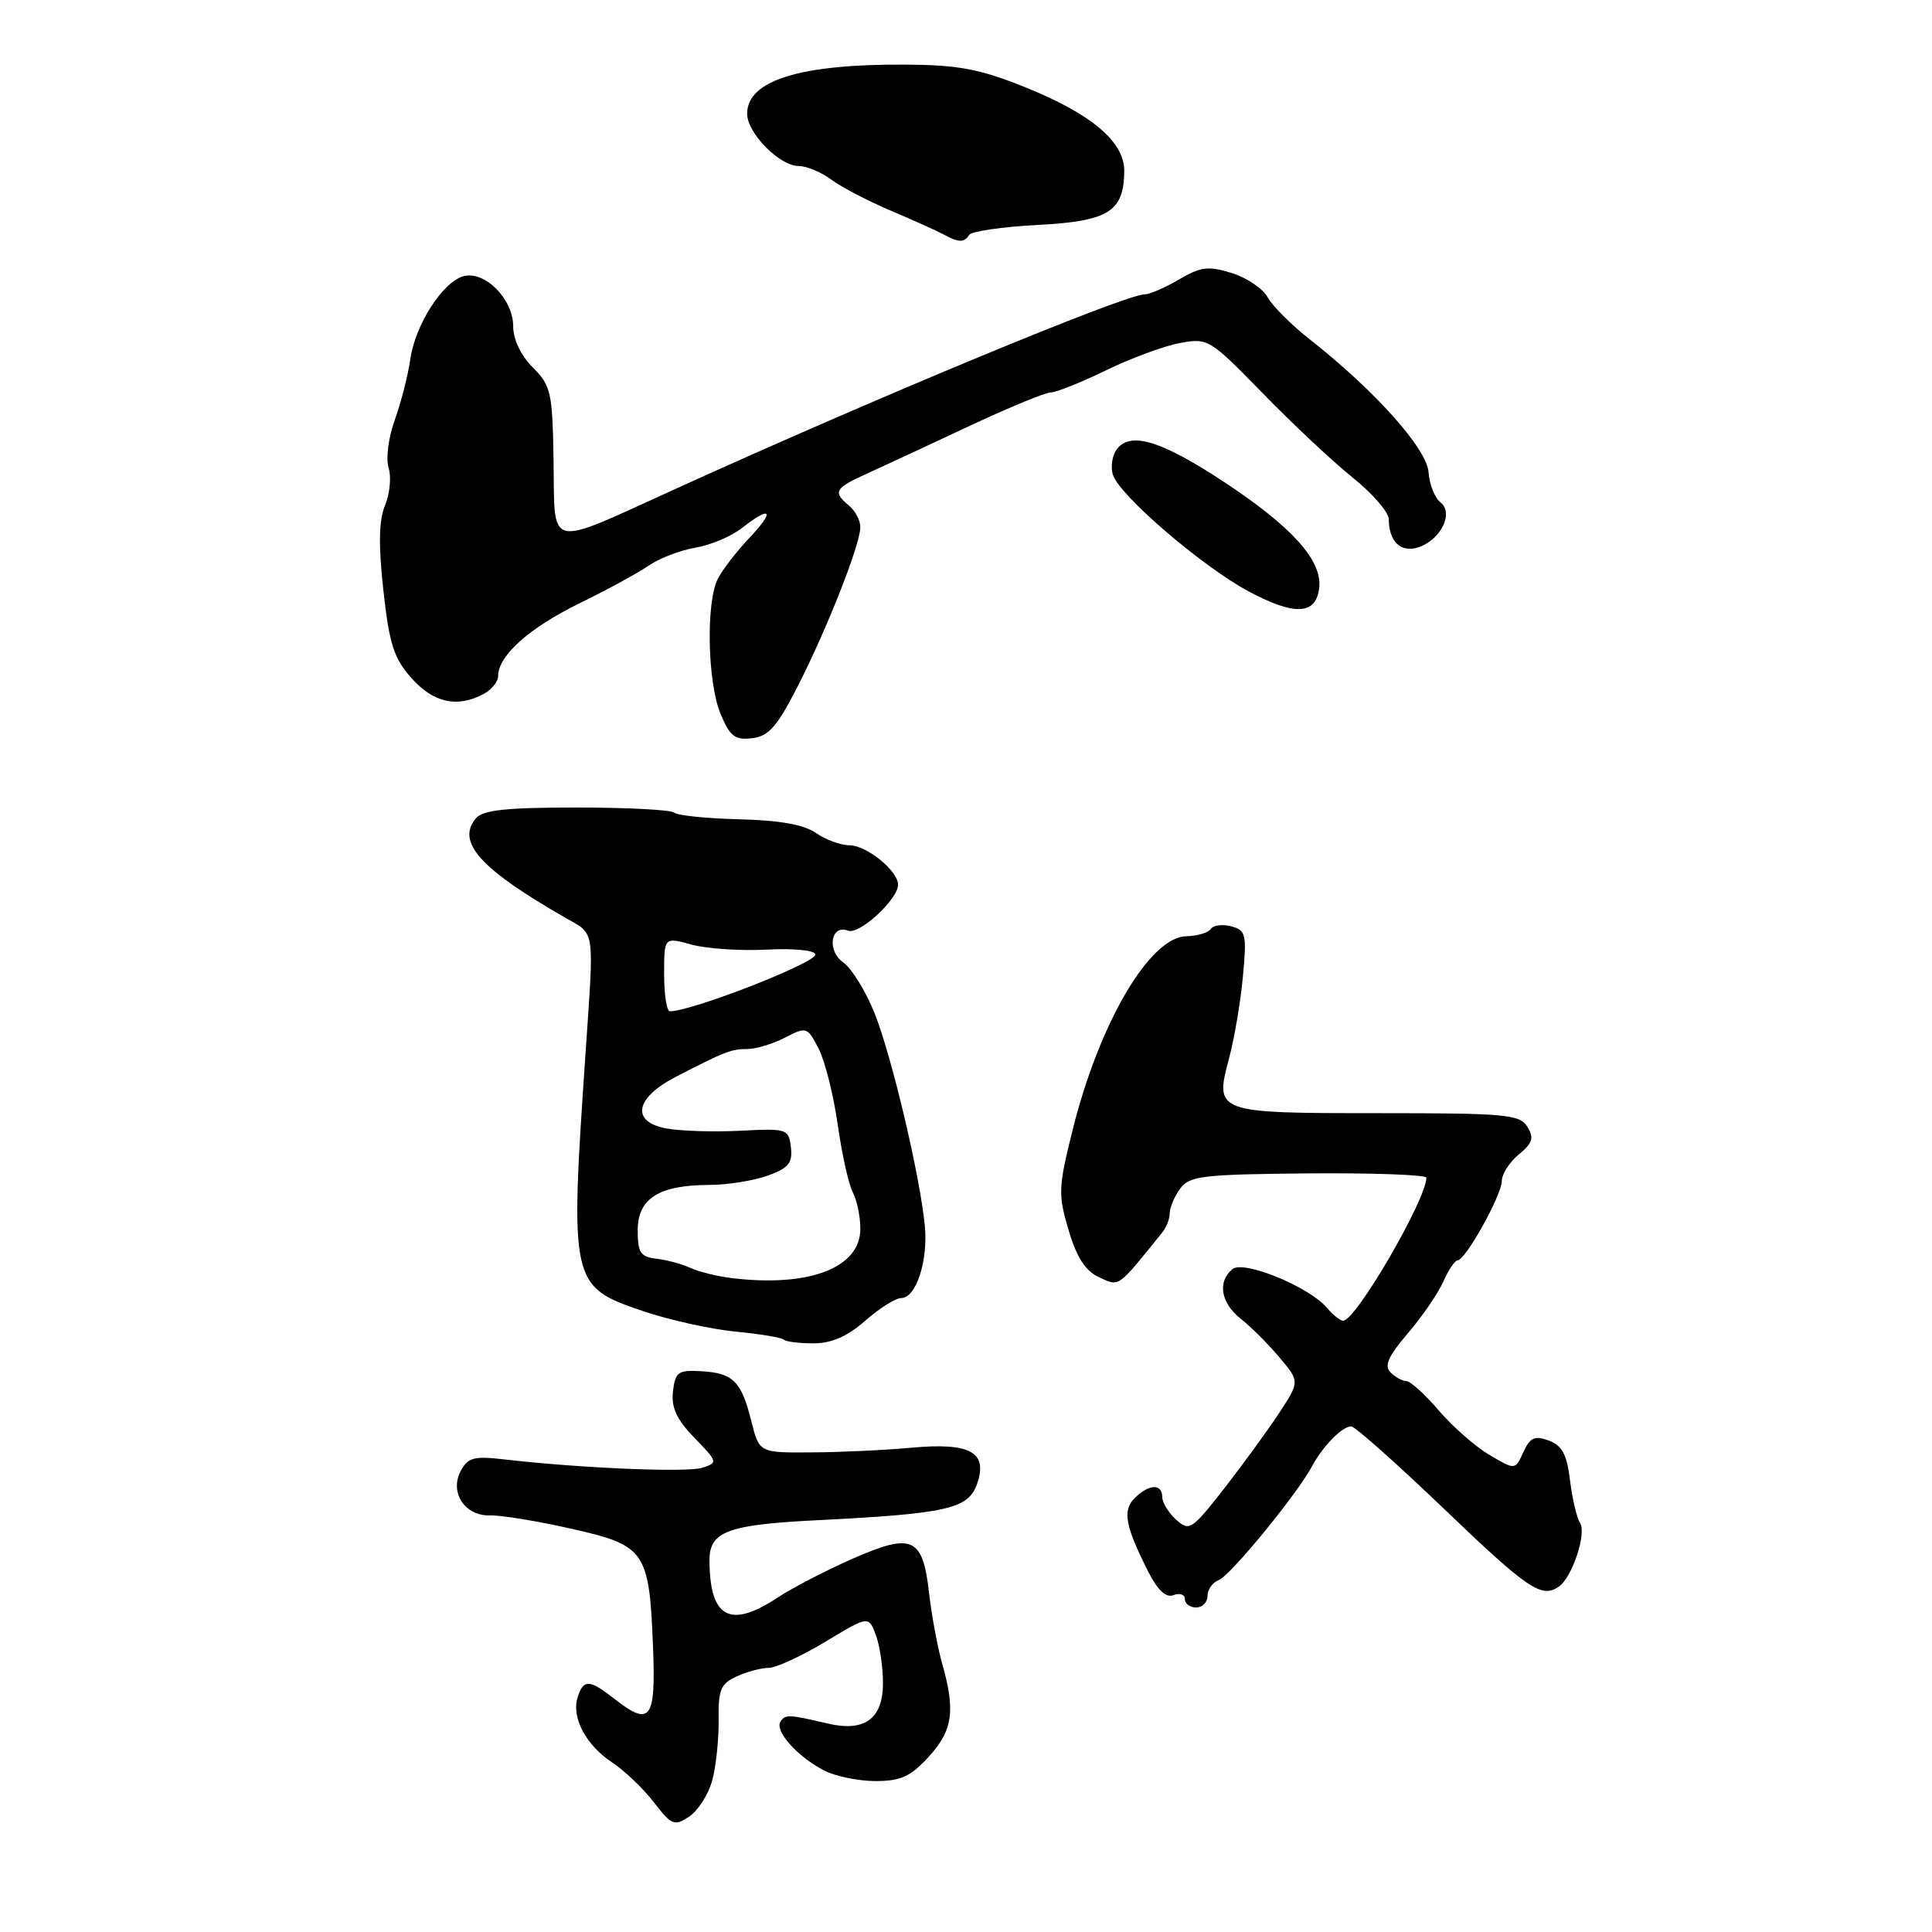 <?xml version="1.0" encoding="UTF-8" standalone="no"?>
<!DOCTYPE svg PUBLIC "-//W3C//DTD SVG 1.1//EN" "http://www.w3.org/Graphics/SVG/1.1/DTD/svg11.dtd" >
<svg xmlns="http://www.w3.org/2000/svg" xmlns:xlink="http://www.w3.org/1999/xlink" version="1.1" viewBox="0 0 256 256">
 <g >
 <path fill="currentColor"
d=" M 94.38 235.89 C 94.88 234.03 95.26 230.42 95.22 227.88 C 95.16 223.89 95.50 223.09 97.62 222.13 C 98.98 221.51 100.89 221.00 101.86 221.00 C 102.82 221.00 106.20 219.45 109.35 217.55 C 115.09 214.09 115.09 214.09 116.04 216.61 C 116.57 218.00 117.00 220.89 117.00 223.03 C 117.00 227.74 114.57 229.53 109.69 228.38 C 104.44 227.15 104.03 227.14 103.41 228.15 C 102.64 229.39 105.69 232.79 109.20 234.60 C 110.68 235.37 113.75 236.00 116.01 236.00 C 119.36 236.00 120.65 235.41 123.06 232.78 C 126.24 229.29 126.62 226.73 124.86 220.50 C 124.23 218.30 123.45 214.07 123.11 211.11 C 122.27 203.66 120.90 203.05 112.92 206.56 C 109.39 208.12 104.93 210.43 103.02 211.70 C 96.73 215.85 94.05 214.39 94.01 206.79 C 93.99 202.93 96.39 202.03 108.23 201.44 C 125.49 200.57 128.30 199.94 129.46 196.64 C 130.94 192.42 128.58 191.11 120.74 191.83 C 117.31 192.15 111.37 192.43 107.55 192.45 C 100.60 192.50 100.60 192.50 99.55 188.29 C 98.23 183.01 97.14 181.93 92.89 181.69 C 89.85 181.52 89.47 181.79 89.17 184.37 C 88.93 186.51 89.65 188.08 92.02 190.52 C 95.12 193.72 95.15 193.82 93.03 194.49 C 90.97 195.14 76.87 194.54 66.83 193.38 C 62.82 192.91 62.00 193.13 61.06 194.89 C 59.52 197.76 61.60 200.91 64.96 200.80 C 66.35 200.76 71.18 201.54 75.68 202.56 C 85.53 204.77 86.03 205.50 86.53 218.25 C 86.91 227.94 86.19 228.87 81.27 225.00 C 78.12 222.52 77.29 222.50 76.54 224.89 C 75.69 227.56 77.63 231.24 81.11 233.53 C 82.75 234.62 85.24 236.99 86.64 238.81 C 88.99 241.86 89.36 242.01 91.33 240.70 C 92.50 239.92 93.88 237.76 94.38 235.89 Z  M 160.00 211.47 C 160.00 210.63 160.67 209.68 161.49 209.37 C 163.04 208.77 171.85 198.02 173.85 194.29 C 175.27 191.63 177.85 189.00 179.04 189.00 C 179.53 189.00 185.10 193.95 191.41 200.00 C 202.49 210.61 204.27 211.82 206.56 210.23 C 208.32 209.01 210.25 203.22 209.37 201.81 C 208.92 201.09 208.32 198.52 208.03 196.11 C 207.62 192.72 206.98 191.53 205.22 190.88 C 203.35 190.19 202.74 190.48 201.85 192.42 C 200.77 194.80 200.77 194.80 197.37 192.79 C 195.50 191.69 192.47 189.03 190.64 186.89 C 188.81 184.75 186.88 183.00 186.35 183.00 C 185.83 183.00 184.88 182.48 184.25 181.85 C 183.38 180.98 183.95 179.71 186.54 176.68 C 188.43 174.47 190.55 171.39 191.24 169.83 C 191.92 168.27 192.79 167.00 193.15 167.00 C 194.18 167.00 199.00 158.34 199.00 156.48 C 199.00 155.57 200.01 153.99 201.25 152.97 C 203.08 151.47 203.29 150.78 202.39 149.31 C 201.38 147.67 199.56 147.50 182.69 147.50 C 161.05 147.50 160.93 147.46 162.85 140.26 C 163.55 137.65 164.38 132.77 164.69 129.41 C 165.22 123.78 165.09 123.26 163.13 122.74 C 161.96 122.44 160.75 122.60 160.44 123.09 C 160.13 123.59 158.67 124.02 157.19 124.06 C 152.34 124.15 145.65 135.56 142.12 149.75 C 140.23 157.34 140.19 158.29 141.60 163.01 C 142.69 166.68 143.82 168.41 145.67 169.26 C 148.37 170.49 148.00 170.75 154.02 163.29 C 154.56 162.63 155.00 161.48 155.00 160.73 C 155.00 159.99 155.62 158.54 156.38 157.50 C 157.61 155.81 159.32 155.61 173.38 155.48 C 181.97 155.41 189.00 155.67 189.00 156.05 C 189.00 158.93 179.66 175.00 177.98 175.00 C 177.58 175.00 176.63 174.25 175.87 173.34 C 173.54 170.53 164.80 166.93 163.30 168.17 C 161.28 169.84 161.76 172.67 164.43 174.76 C 165.76 175.81 168.06 178.11 169.54 179.87 C 172.23 183.06 172.23 183.06 169.46 187.28 C 167.93 189.60 164.66 194.09 162.19 197.26 C 157.91 202.73 157.59 202.94 155.84 201.36 C 154.83 200.44 154.00 199.08 154.00 198.35 C 154.00 196.56 152.22 196.64 150.36 198.50 C 148.71 200.14 149.08 202.17 152.13 208.22 C 153.41 210.74 154.49 211.75 155.50 211.36 C 156.33 211.04 157.00 211.28 157.00 211.89 C 157.00 212.50 157.68 213.00 158.50 213.00 C 159.32 213.00 160.00 212.31 160.00 211.47 Z  M 114.65 175.00 C 116.53 173.35 118.67 172.00 119.41 172.00 C 121.37 172.00 122.98 167.12 122.55 162.50 C 121.94 155.94 118.15 139.88 115.87 134.22 C 114.70 131.31 112.84 128.30 111.74 127.53 C 109.52 125.97 110.07 122.43 112.39 123.32 C 113.87 123.89 119.00 119.16 119.00 117.23 C 119.00 115.39 114.82 112.00 112.53 112.00 C 111.39 112.00 109.40 111.27 108.13 110.38 C 106.54 109.27 103.32 108.69 97.92 108.56 C 93.58 108.45 89.72 108.05 89.35 107.68 C 88.97 107.31 83.17 107.00 76.46 107.00 C 67.00 107.00 63.97 107.33 63.04 108.45 C 60.44 111.58 63.67 115.17 74.87 121.58 C 78.92 123.91 78.73 122.69 77.59 139.50 C 75.50 170.06 75.60 170.47 85.18 173.72 C 88.65 174.90 94.16 176.12 97.42 176.44 C 100.67 176.75 103.56 177.23 103.84 177.50 C 104.11 177.78 105.89 178.00 107.78 178.00 C 110.19 178.00 112.27 177.09 114.65 175.00 Z  M 105.67 91.00 C 109.58 83.35 114.00 72.13 114.00 69.85 C 114.00 68.97 113.33 67.68 112.50 67.00 C 110.33 65.20 110.60 64.69 114.76 62.81 C 116.82 61.88 122.87 59.07 128.21 56.56 C 133.56 54.05 138.51 52.00 139.23 52.00 C 139.94 52.00 143.22 50.69 146.51 49.09 C 149.81 47.48 154.22 45.85 156.32 45.46 C 160.07 44.76 160.29 44.90 167.33 52.12 C 171.28 56.18 176.65 61.21 179.26 63.30 C 181.86 65.39 184.01 67.86 184.02 68.80 C 184.04 71.76 185.60 73.26 187.88 72.54 C 190.88 71.59 192.68 68.00 190.88 66.58 C 190.12 65.99 189.40 64.18 189.29 62.57 C 189.06 59.45 182.19 51.76 173.59 45.00 C 171.14 43.08 168.61 40.55 167.97 39.39 C 167.33 38.23 165.18 36.78 163.19 36.17 C 160.10 35.22 159.08 35.35 156.23 37.03 C 154.39 38.11 152.35 39.00 151.69 39.00 C 149.10 39.00 115.95 52.75 89.38 64.84 C 72.25 72.63 73.53 72.92 73.35 61.18 C 73.21 51.96 73.02 51.11 70.60 48.69 C 69.01 47.10 68.00 44.98 68.00 43.22 C 68.00 39.65 64.26 35.86 61.45 36.59 C 58.68 37.32 55.02 43.00 54.36 47.62 C 54.06 49.76 53.13 53.37 52.31 55.65 C 51.47 57.96 51.11 60.77 51.49 61.98 C 51.87 63.17 51.66 65.40 51.03 66.94 C 50.20 68.94 50.13 72.14 50.80 78.23 C 51.59 85.38 52.18 87.22 54.53 89.86 C 57.44 93.13 60.60 93.82 64.07 91.96 C 65.13 91.40 66.00 90.33 66.00 89.60 C 66.00 86.90 70.07 83.24 76.69 79.99 C 80.44 78.16 84.62 75.88 86.00 74.92 C 87.38 73.97 90.14 72.91 92.15 72.57 C 94.16 72.23 96.93 71.06 98.31 69.97 C 102.18 66.93 102.74 67.64 99.32 71.25 C 97.62 73.04 95.74 75.48 95.12 76.68 C 93.52 79.80 93.74 90.43 95.48 94.60 C 96.72 97.57 97.38 98.09 99.65 97.82 C 101.84 97.56 102.97 96.29 105.67 91.00 Z  M 174.80 77.89 C 175.22 74.30 171.26 69.87 162.40 64.00 C 154.08 58.49 149.94 57.16 148.08 59.41 C 147.39 60.23 147.12 61.81 147.47 62.92 C 148.35 65.67 159.39 75.14 165.50 78.39 C 171.60 81.63 174.39 81.48 174.80 77.89 Z  M 128.42 31.13 C 128.72 30.65 132.80 30.05 137.49 29.81 C 146.89 29.31 148.91 28.06 148.97 22.69 C 149.01 18.79 144.63 15.09 135.77 11.53 C 129.79 9.13 126.99 8.61 120.00 8.56 C 106.00 8.48 99.00 10.65 99.00 15.07 C 99.00 17.63 103.30 22.00 105.82 22.00 C 106.87 22.00 108.80 22.80 110.12 23.78 C 111.43 24.76 114.97 26.61 118.00 27.90 C 121.03 29.18 124.17 30.60 125.00 31.05 C 127.00 32.16 127.77 32.17 128.42 31.13 Z  M 97.00 169.36 C 95.08 169.13 92.60 168.52 91.50 168.01 C 90.40 167.50 88.38 166.95 87.00 166.79 C 84.87 166.54 84.50 165.99 84.50 163.03 C 84.50 158.81 87.29 157.04 93.93 157.01 C 96.36 157.01 99.87 156.45 101.72 155.78 C 104.49 154.78 105.04 154.11 104.80 152.03 C 104.51 149.58 104.31 149.51 98.08 149.83 C 94.55 150.01 90.13 149.87 88.27 149.52 C 83.57 148.64 84.15 145.48 89.50 142.71 C 96.12 139.30 96.89 139.00 99.04 139.00 C 100.17 139.00 102.41 138.32 104.02 137.49 C 106.86 136.02 106.98 136.06 108.46 138.93 C 109.30 140.55 110.45 145.09 111.00 149.02 C 111.56 152.95 112.46 156.99 113.01 158.01 C 113.55 159.03 114.00 161.20 114.00 162.82 C 114.00 167.99 107.24 170.59 97.00 169.36 Z  M 88.00 129.08 C 88.00 124.16 88.00 124.16 91.62 125.16 C 93.61 125.71 98.09 126.01 101.58 125.83 C 105.19 125.64 107.98 125.92 108.05 126.47 C 108.17 127.56 91.69 134.00 88.76 134.00 C 88.34 134.00 88.00 131.79 88.00 129.08 Z "/>
</g>
</svg>